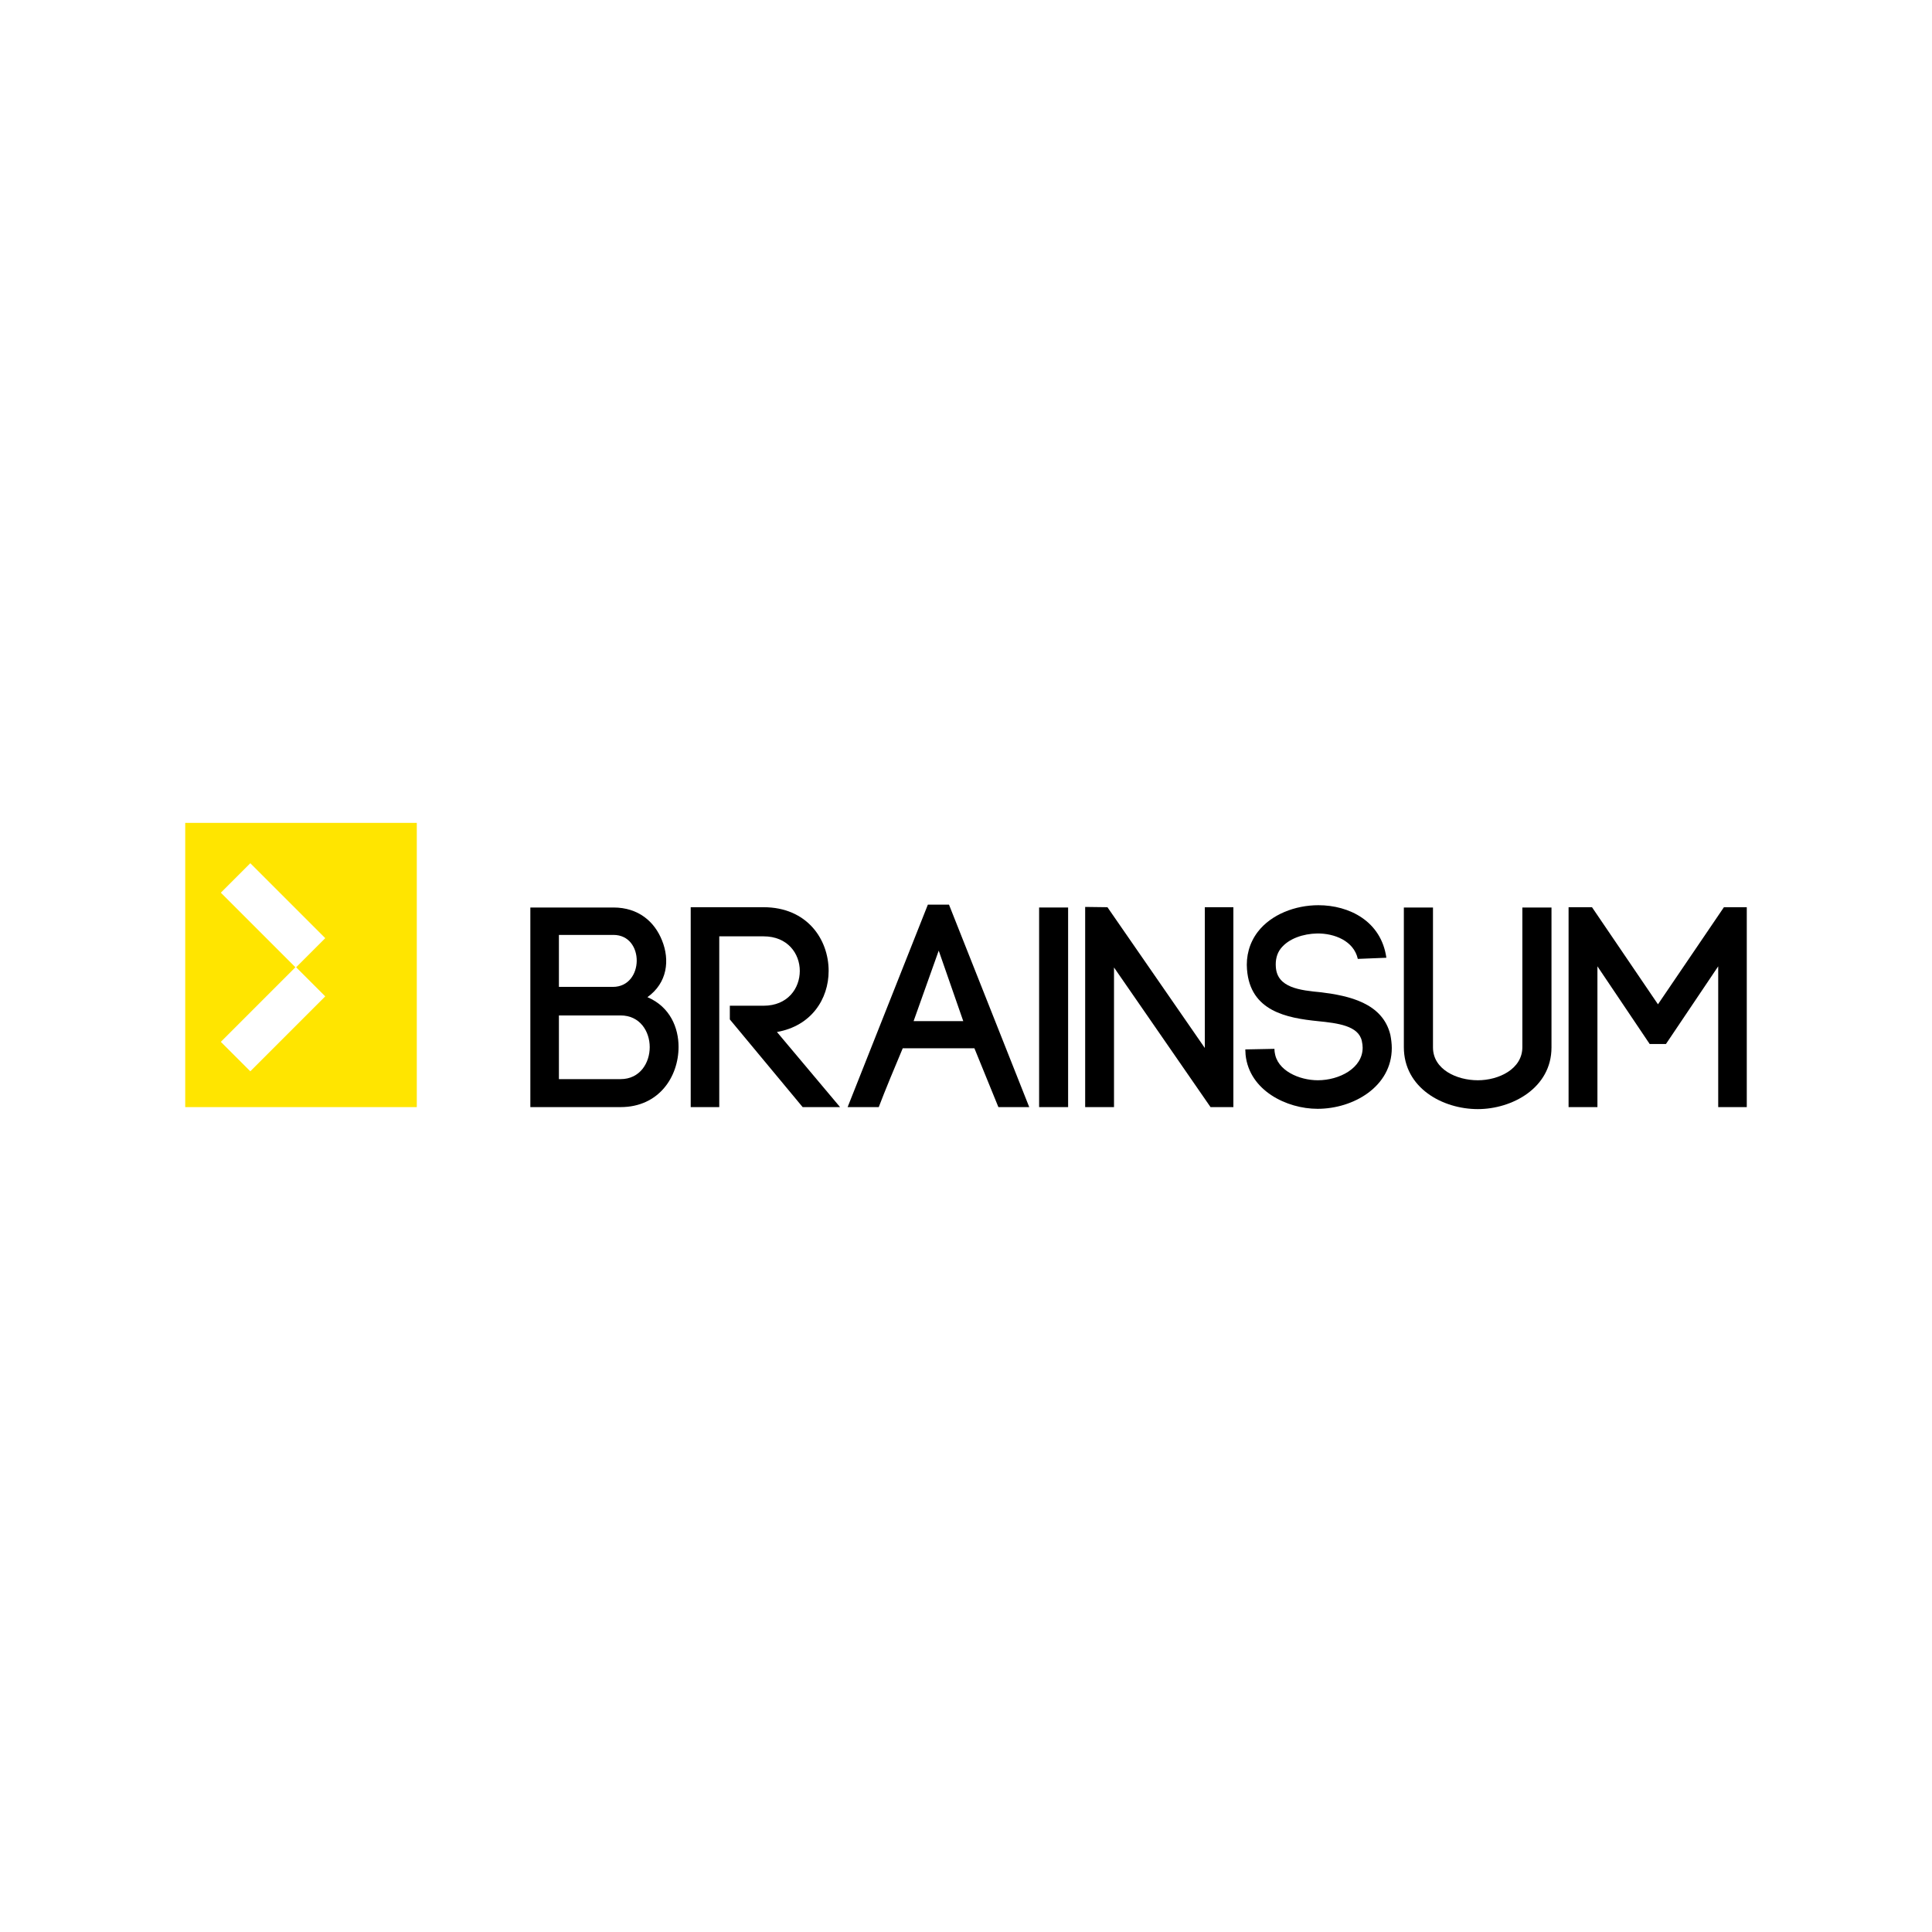 <?xml version="1.0" encoding="utf-8"?>
<!-- Generator: Adobe Illustrator 16.0.0, SVG Export Plug-In . SVG Version: 6.00 Build 0)  -->
<!DOCTYPE svg PUBLIC "-//W3C//DTD SVG 1.1//EN" "http://www.w3.org/Graphics/SVG/1.1/DTD/svg11.dtd">
<svg version="1.1" id="Layer_1" xmlns="http://www.w3.org/2000/svg" xmlns:xlink="http://www.w3.org/1999/xlink" x="0px" y="0px"
	 width="566.93px" height="566.93px" viewBox="0 0 566.93 566.93" enable-background="new 0 0 566.93 566.93" xml:space="preserve">
<g>
	<g>
		<path fill="#FFE500" d="M54.352,241.472v83.399h67.953v-83.399H54.352z M95.439,292.375l-21.988,21.992l-8.65-8.645l21.882-21.886
			l-21.882-21.882l8.65-8.647l21.988,21.988l-8.541,8.542L95.439,292.375z"/>
	</g>
</g>
<path d="M180.012,266.299c7.372,0,12.066,4.188,14.245,9.635c2.347,5.782,1.594,12.486-4.274,16.675
	c6.705,2.851,9.135,9.051,9.135,14.581c0,8.799-5.781,17.681-17.012,17.681h-26.479v-58.572H180.012z M164.008,289.594h15.837
	c9.216,0,9.385-15.251,0.167-15.251h-16.004V289.594z M164.008,316.66h18.098c5.7,0,8.549-4.778,8.549-9.386
	c0-4.608-2.849-9.302-8.549-9.302h-18.098V316.66z"/>
<path d="M214.162,295.124h9.887c7.124,0,10.643-5.11,10.643-10.223c0-5.028-3.52-10.14-10.643-10.14h-12.987v50.109h-8.379v-58.656
	h21.367c12.738,0,19.107,9.383,19.107,18.686c0,8.295-5.113,16.172-15.168,17.932l18.518,22.038h-10.976l-21.368-25.724V295.124z"/>
<path d="M285.933,307.608h-21.031c-2.264,5.363-5.195,12.403-7.04,17.263h-9.134l23.545-59.41h6.202l23.546,59.41h-9.051
	L285.933,307.608z M268.085,299.648h14.579l-7.205-20.696L268.085,299.648z"/>
<path d="M318.434,324.871v-58.74l6.537,0.084l28.572,41.311v-41.311h8.379v58.656h-6.701l-28.325-40.976v40.976H318.434z"/>
<path d="M398.439,281.381c-1.175-5.277-6.871-7.541-11.986-7.457c-3.934,0.083-8.292,1.425-10.643,4.441
	c-1.168,1.508-1.586,3.436-1.421,5.447c0.418,6.033,7.042,6.787,13.323,7.374c8.044,1.006,18.017,3.101,20.279,12.485
	c0.251,1.257,0.418,2.682,0.418,3.855c0,11.313-11.228,17.848-21.785,17.848c-9.05,0-20.028-5.362-21.116-15.837l-0.084-1.592
	l8.544-0.168l0.087,1.257v-0.335c0.587,5.447,7.207,8.296,12.649,8.296c6.288,0,13.156-3.52,13.156-9.553
	c0-0.587-0.08-1.258-0.249-2.012c-1.003-4.441-7.038-5.194-12.907-5.782c-9.13-0.922-19.858-2.934-20.777-15.167v0.085
	c-0.336-3.939,0.669-7.878,3.182-11.146c3.938-5.111,10.976-7.793,17.765-7.793c9.052,0,18.437,4.693,19.945,15.418L398.439,281.381
	z"/>
<path d="M411.948,307.274v-40.976h8.549v41.06c0,6.452,6.955,9.637,13.156,9.637c6.114,0,13.07-3.269,13.07-9.721v-40.976h8.549
	v41.06c0,11.898-11.564,18.1-21.619,18.1C423.347,325.458,411.948,319.257,411.948,307.274z"/>
<path d="M468.754,324.871h-8.467v-58.656h6.871l19.358,28.491l19.355-28.491h6.706v58.656h-8.382V283.56l-15.333,22.792h-4.779
	l-15.33-22.792V324.871z"/>
<path d="M313.43,266.299h-8.511v58.572h8.511V266.299z"/>
</svg>
